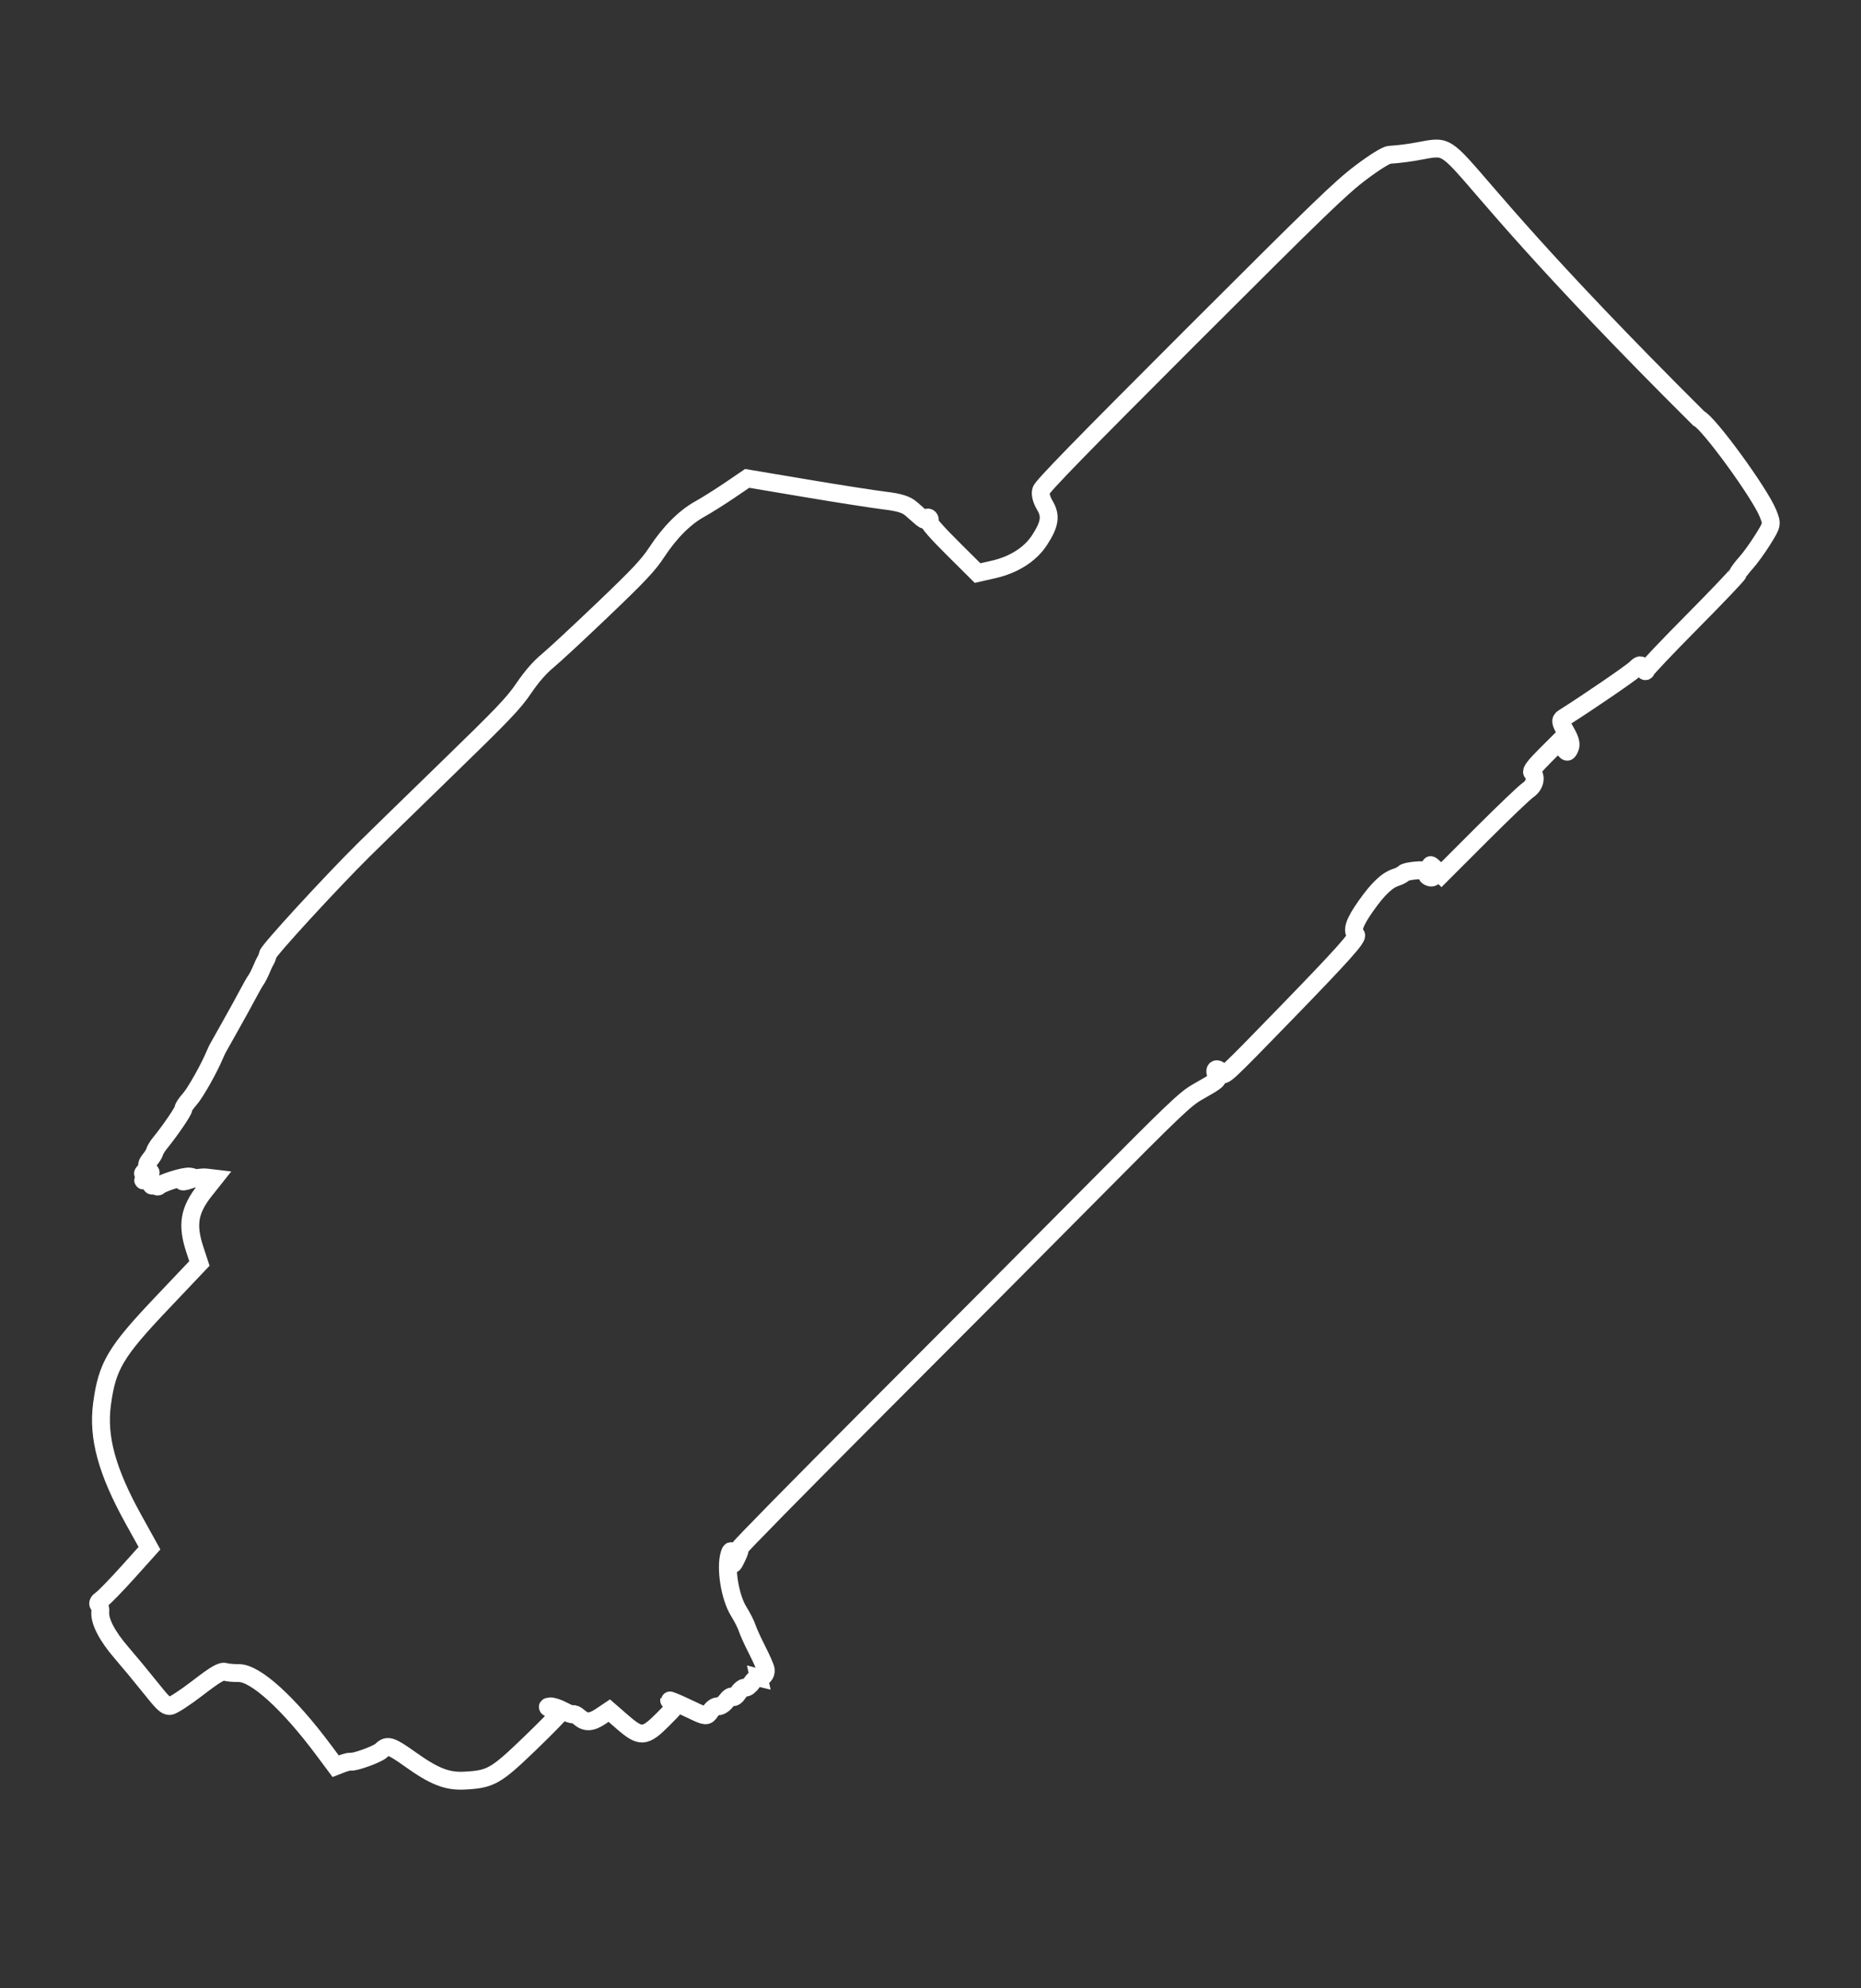 <?xml version="1.0" encoding="UTF-8" standalone="no"?>
<!-- Created with Inkscape (http://www.inkscape.org/) -->

<svg
   xmlns:dc="http://purl.org/dc/elements/1.1/"
   xmlns:cc="http://creativecommons.org/ns#"
   xmlns:rdf="http://www.w3.org/1999/02/22-rdf-syntax-ns#"
   xmlns:svg="http://www.w3.org/2000/svg"
   xmlns="http://www.w3.org/2000/svg"
   xmlns:sodipodi="http://sodipodi.sourceforge.net/DTD/sodipodi-0.dtd"
   width="220"
   height="235"
   viewBox="0 0 58.208 62.177"
   version="1.1"
   id="svg8"
   sodipodi:docname="pistol-torch.svg">
  <rect x="0" y="0" width="58.208" height="62.177" fill="#333333" stroke="none"/>
  <defs
     id="defs2" />
  <sodipodi:namedview
     id="base"
     pagecolor="#000000"
     bordercolor="#666666"
     borderopacity="1.0"
     showgrid="false"
     fit-margin-top="0"
     fit-margin-left="0"
     fit-margin-right="0"
     fit-margin-bottom="0"
     units="px" />
  <g
     id="layer1"
     transform="translate(0.103,-276.419)">
    <path
       style="fill:none;stroke:#ffffff;stroke-width:0.559;stroke-miterlimit:4;stroke-dasharray:none;stroke-opacity:1"
       d="m 23.63,328.876 c -0.053,-0.013 -0.147,0.057 -0.215,0.158 -0.066,0.099 -0.161,0.171 -0.212,0.159 -0.051,-0.013 -0.146,0.06 -0.213,0.161 -0.074,0.112 -0.144,0.161 -0.18,0.125 -0.034,-0.034 -0.114,0.018 -0.194,0.126 -0.079,0.106 -0.19,0.178 -0.261,0.172 -0.075,-0.007 -0.172,0.059 -0.241,0.163 -0.11,0.165 -0.14,0.163 -0.57,-0.044 -0.249,-0.12 -0.524,-0.243 -0.61,-0.274 -0.142,-0.051 -0.143,-0.048 -0.007,0.033 0.146,0.087 0.14,0.099 -0.296,0.534 -0.57,0.57 -0.694,0.577 -1.273,0.074 l -0.404,-0.351 -0.264,0.177 c -0.299,0.201 -0.479,0.207 -0.684,0.025 -0.077,-0.069 -0.158,-0.109 -0.179,-0.088 -0.021,0.021 -0.162,-0.029 -0.314,-0.111 -0.152,-0.082 -0.336,-0.143 -0.409,-0.136 -0.11,0.01 -0.1,0.027 0.065,0.101 0.109,0.049 0.211,0.101 0.226,0.116 0.015,0.015 -0.404,0.442 -0.93,0.95 -1.066,1.026 -1.219,1.113 -2.048,1.155 -0.533,0.027 -0.936,-0.13 -1.668,-0.651 -0.632,-0.45 -0.732,-0.482 -0.926,-0.29 -0.114,0.113 -0.822,0.371 -0.956,0.349 -0.041,-0.007 -0.164,0.022 -0.273,0.065 l -0.198,0.077 -0.377,-0.506 c -1.097,-1.472 -2.135,-2.413 -2.654,-2.407 -0.154,0.002 -0.347,-0.015 -0.428,-0.038 -0.116,-0.033 -0.302,0.078 -0.866,0.511 -0.395,0.304 -0.783,0.555 -0.863,0.558 -0.121,0.005 -0.22,-0.09 -0.605,-0.574 -0.253,-0.318 -0.659,-0.808 -0.902,-1.089 -0.45,-0.52 -0.695,-0.989 -0.667,-1.279 0.008,-0.088 -0.014,-0.19 -0.05,-0.226 -0.041,-0.041 -0.007,-0.105 0.093,-0.173 0.087,-0.059 0.459,-0.443 0.827,-0.851 l 0.668,-0.744 -0.497,-0.897 c -0.836,-1.508 -1.126,-2.572 -0.987,-3.611 0.16,-1.193 0.417,-1.627 1.886,-3.173 l 1.16,-1.223 -0.142,-0.431 c -0.257,-0.78 -0.18,-1.235 0.315,-1.858 l 0.293,-0.369 -0.245,-0.029 c -0.135,-0.016 -0.375,0.018 -0.533,0.075 -0.159,0.058 -0.253,0.066 -0.211,0.018 0.042,-0.048 0.141,-0.09 0.218,-0.094 0.117,-0.007 0.117,-0.011 -0.003,-0.029 -0.157,-0.023 -0.857,0.192 -0.96,0.294 -0.035,0.035 -0.086,0.015 -0.113,-0.045 -0.032,-0.071 -0.057,-0.075 -0.072,-0.01 -0.016,0.066 -0.042,0.058 -0.077,-0.022 -0.03,-0.068 -0.108,-0.11 -0.177,-0.097 -0.083,0.017 -0.065,-0.011 0.056,-0.087 0.196,-0.122 0.151,-0.269 -0.047,-0.153 -0.088,0.051 -0.089,0.037 -0.004,-0.057 0.062,-0.07 0.094,-0.144 0.072,-0.167 -0.023,-0.023 0.015,-0.108 0.084,-0.19 0.069,-0.082 0.136,-0.192 0.148,-0.244 0.013,-0.052 0.088,-0.175 0.168,-0.273 0.312,-0.381 0.742,-1.012 0.729,-1.07 -0.008,-0.034 0.082,-0.169 0.2,-0.302 0.178,-0.2 0.608,-0.964 0.794,-1.412 0.026,-0.062 0.064,-0.143 0.085,-0.18 0.02,-0.038 0.201,-0.358 0.4,-0.712 0.199,-0.354 0.445,-0.8 0.545,-0.991 0.1,-0.191 0.213,-0.388 0.251,-0.438 0.037,-0.051 0.11,-0.192 0.161,-0.315 0.051,-0.124 0.113,-0.253 0.137,-0.287 0.023,-0.035 0.056,-0.121 0.071,-0.193 0.028,-0.132 1.953,-2.229 2.991,-3.259 0.308,-0.304 1.478,-1.446 2.601,-2.536 1.766,-1.714 2.092,-2.056 2.411,-2.526 0.243,-0.358 0.495,-0.648 0.739,-0.85 0.204,-0.168 0.985,-0.893 1.735,-1.61 1.124,-1.074 1.421,-1.389 1.686,-1.794 0.409,-0.623 0.875,-1.088 1.35,-1.351 0.205,-0.113 0.621,-0.375 0.925,-0.581 l 0.552,-0.375 1.841,0.31 c 1.013,0.17 2.12,0.343 2.461,0.384 0.452,0.054 0.675,0.123 0.825,0.255 0.113,0.099 0.264,0.231 0.336,0.294 0.072,0.062 0.14,0.075 0.151,0.028 0.011,-0.047 0.045,-0.061 0.076,-0.03 0.031,0.031 0.032,0.08 0.003,0.109 -0.033,0.033 0.242,0.347 0.73,0.832 l 0.783,0.779 0.498,-0.113 c 0.638,-0.145 1.153,-0.473 1.443,-0.921 0.322,-0.498 0.361,-0.754 0.163,-1.085 -0.106,-0.177 -0.15,-0.353 -0.116,-0.464 0.04,-0.133 1.226,-1.35 4.665,-4.788 4.04,-4.036 4.701,-4.676 5.336,-5.154 0.431,-0.325 0.793,-0.549 0.892,-0.554 3.13,-0.219 -0.278,-1.655 9.675,8.242 0.305,0.13 1.913,2.336 2.168,2.973 0.133,0.334 0.131,0.346 -0.163,0.816 -0.164,0.263 -0.401,0.591 -0.527,0.729 -0.125,0.139 -0.238,0.288 -0.25,0.333 -0.011,0.045 -0.658,0.724 -1.436,1.509 -0.778,0.785 -1.425,1.466 -1.436,1.515 -0.013,0.056 -0.05,0.032 -0.098,-0.06 -0.067,-0.129 -0.098,-0.127 -0.237,0.011 -0.126,0.126 -1.495,1.063 -2.245,1.536 -0.116,0.073 -0.106,0.136 0.066,0.437 0.146,0.254 0.181,0.397 0.126,0.515 -0.07,0.151 -0.086,0.149 -0.205,-0.021 l -0.13,-0.185 -0.451,0.451 c -0.309,0.309 -0.431,0.47 -0.389,0.513 0.142,0.142 0.082,0.405 -0.124,0.544 -0.112,0.075 -0.769,0.702 -1.461,1.394 l -1.258,1.258 -0.19,-0.18 c -0.165,-0.155 -0.178,-0.157 -0.098,-0.016 0.111,0.197 0.059,0.339 -0.098,0.269 -0.074,-0.033 -0.083,-0.081 -0.025,-0.139 0.06,-0.06 -0.034,-0.083 -0.3,-0.071 -0.213,0.01 -0.422,0.051 -0.464,0.093 -0.042,0.042 -0.144,0.097 -0.227,0.122 -0.29,0.088 -0.572,0.354 -0.96,0.904 -0.357,0.507 -0.445,0.764 -0.308,0.901 0.076,0.076 -0.401,0.609 -2.243,2.505 -1.863,1.918 -1.897,1.95 -1.967,1.815 -0.039,-0.075 -0.108,-0.128 -0.154,-0.117 -0.046,0.011 -0.049,0.086 -0.007,0.167 0.084,0.161 0.08,0.164 -0.607,0.555 -0.357,0.203 -0.744,0.572 -3.252,3.103 -1.565,1.581 -4.699,4.726 -6.963,6.992 -2.263,2.267 -4.1,4.135 -4.081,4.154 0.019,0.019 -0.014,0.136 -0.074,0.26 -0.132,0.274 -0.133,0.275 -0.199,0.209 -0.029,-0.029 -0.02,-0.086 0.021,-0.127 0.04,-0.041 0.052,-0.124 0.024,-0.185 -0.039,-0.087 -0.059,-0.081 -0.093,0.031 -0.134,0.442 0.014,1.355 0.291,1.797 0.11,0.175 0.228,0.409 0.263,0.52 0.035,0.111 0.177,0.422 0.315,0.692 0.138,0.27 0.257,0.544 0.265,0.609 0.017,0.147 -0.094,0.266 -0.219,0.237 z"
       id="path2578"
       sodipodi:nodetypes="ccccsccccccsscccscsssccsccccssccccccscccscscscccccccscccccccscccccccssccccccccscccccccccssccccsccccccccccccscccccsscsccccscscsssccccccccssccccsccc" />
  </g>
</svg>
